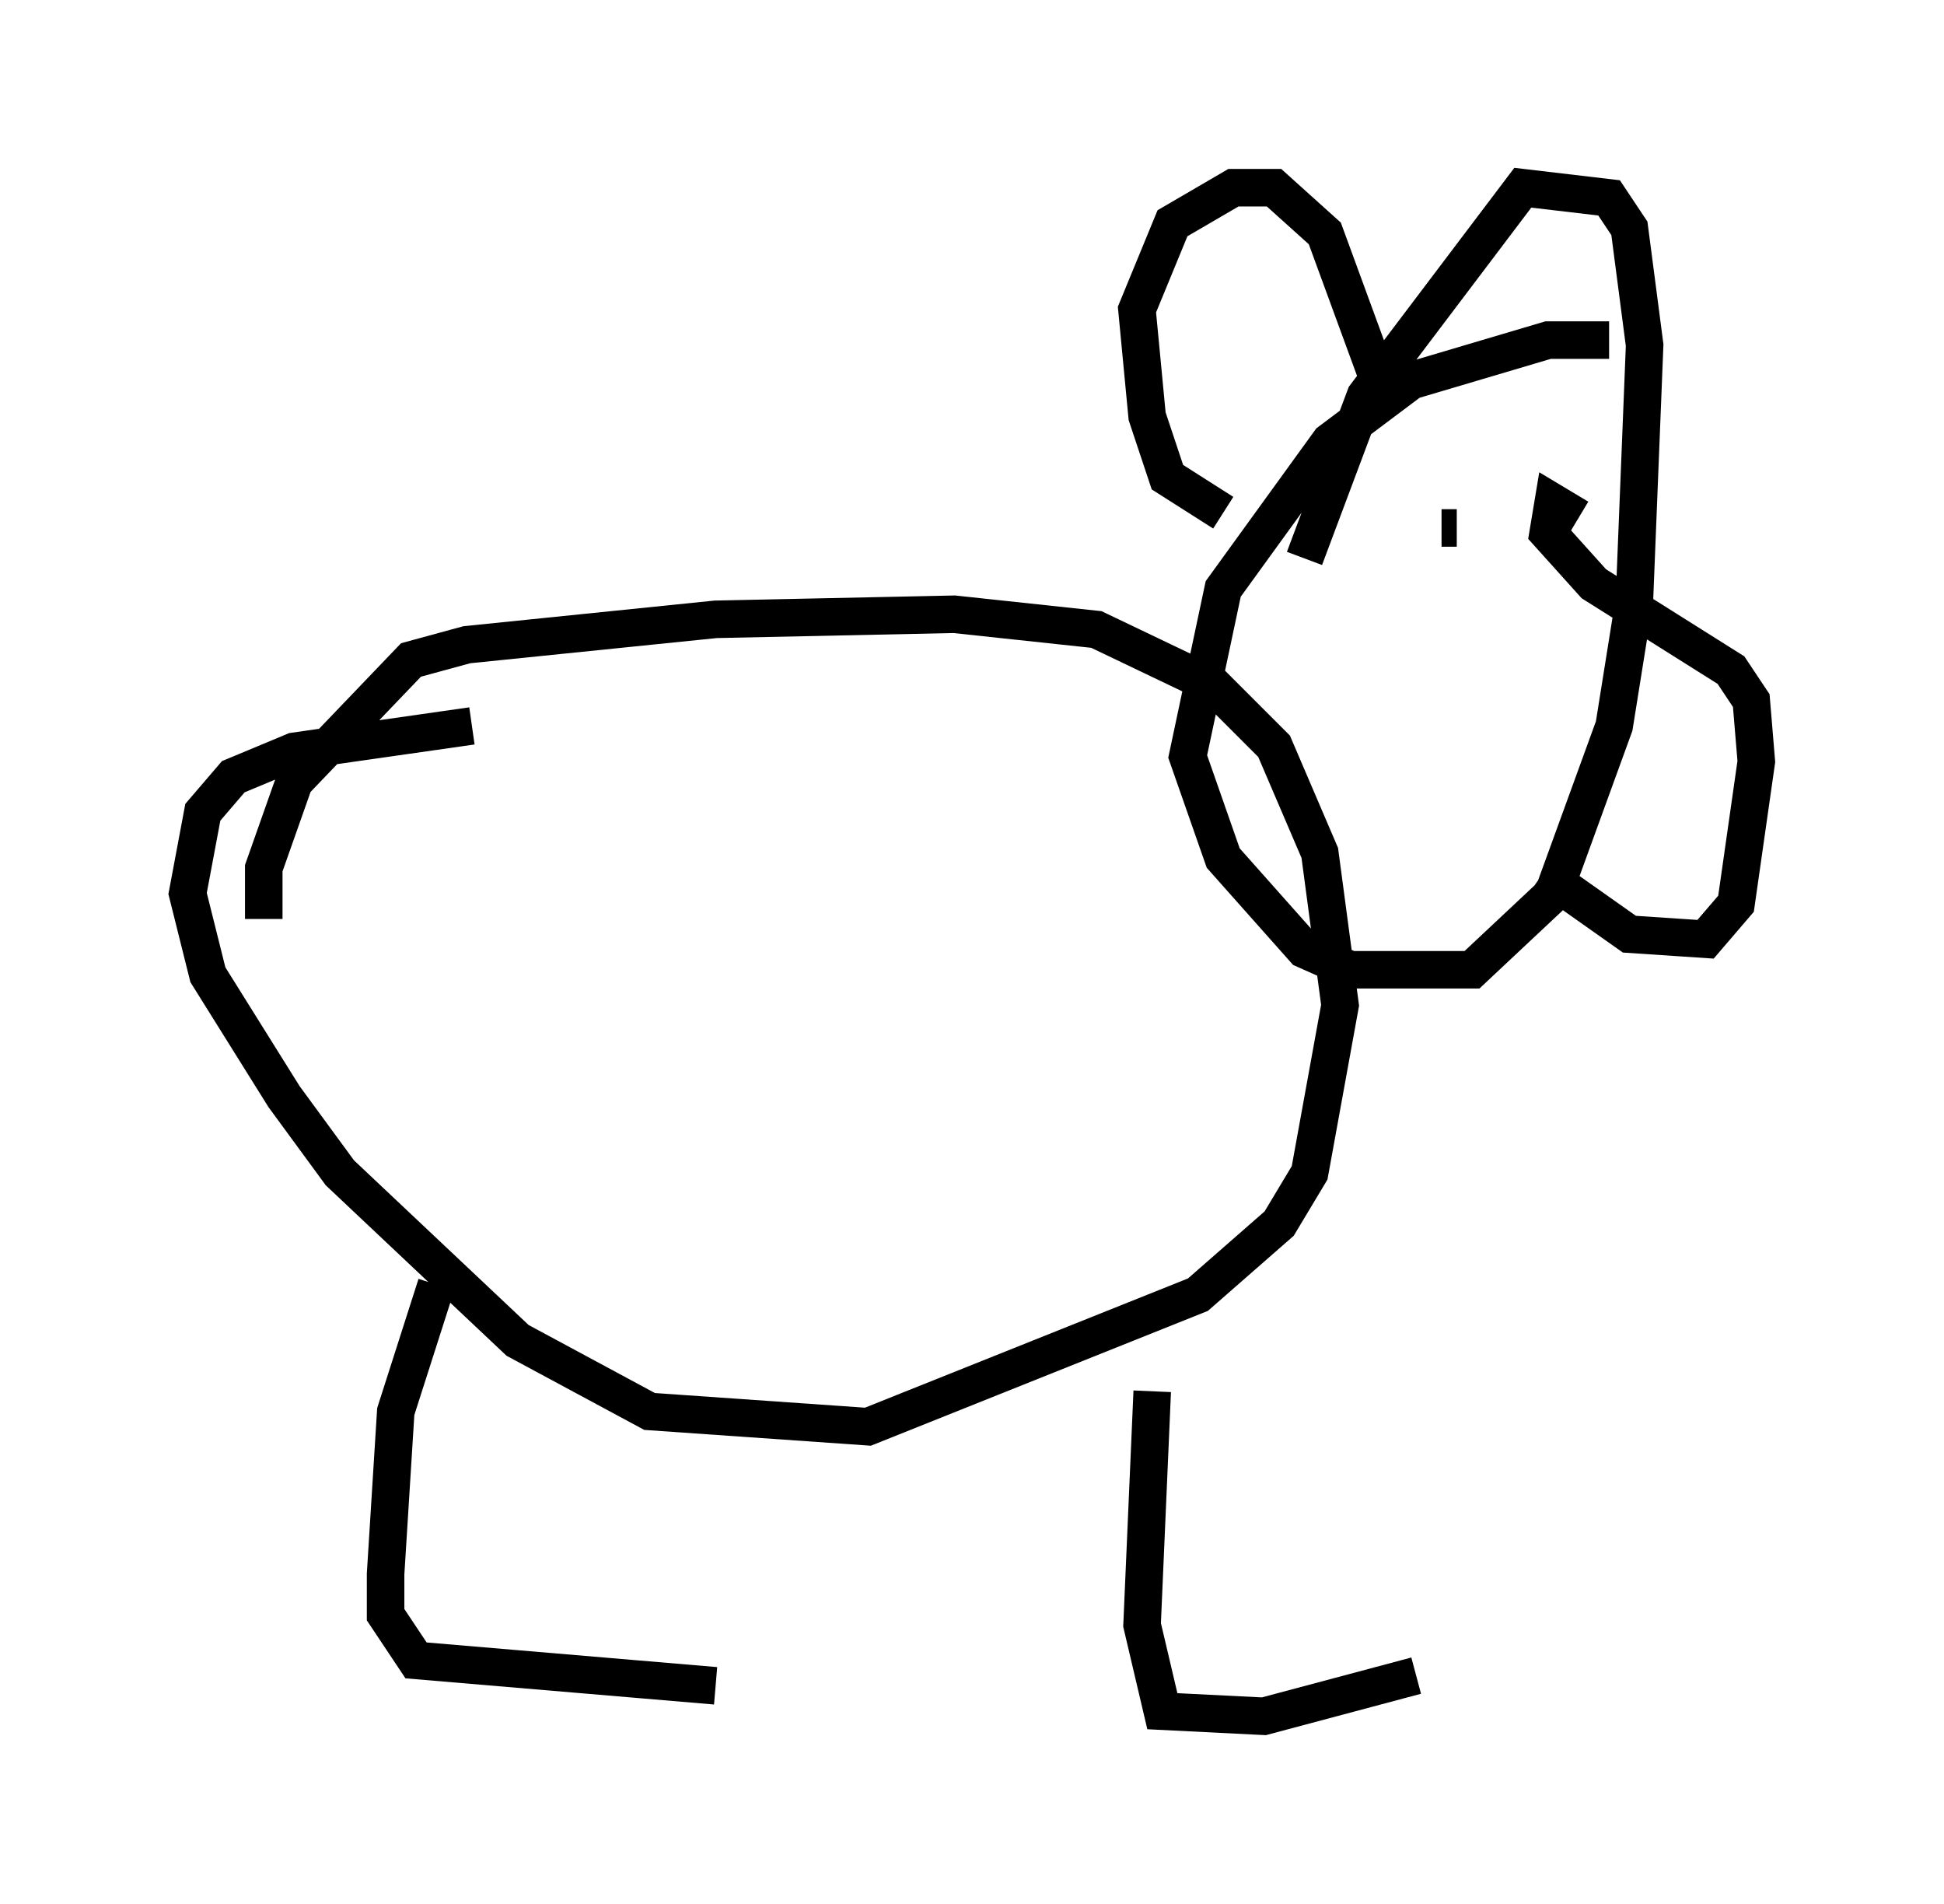 <?xml version="1.0" encoding="utf-8" ?>
<svg baseProfile="full" height="50.73" version="1.1" width="51.813" xmlns="http://www.w3.org/2000/svg" xmlns:ev="http://www.w3.org/2001/xml-events" xmlns:xlink="http://www.w3.org/1999/xlink"><defs /><rect fill="white" height="50.73" width="51.813" x="0" y="0" /><path d="M22.862, 19.614 m-10.284, -0.271 l-4.736, 0.677 -1.624, 0.677 l-0.812, 0.947 -0.406, 2.165 l0.541, 2.165 2.03, 3.248 l1.488, 2.03 4.736, 4.465 l3.518, 1.894 5.819, 0.406 l8.796, -3.518 2.165, -1.894 l0.812, -1.353 0.812, -4.465 l-0.541, -4.059 -1.218, -2.842 l-1.624, -1.624 -3.112, -1.488 l-3.789, -0.406 -6.36, 0.135 l-6.631, 0.677 -1.488, 0.406 l-3.112, 3.248 -0.812, 2.3 l0.0, 1.353 m4.601, 9.743 l-1.083, 3.383 -0.271, 4.33 l0.0, 1.083 0.812, 1.218 l7.984, 0.677 m11.637, -7.848 l-0.271, 6.225 0.541, 2.3 l2.706, 0.135 4.059, -1.083 m5.142, -35.588 l-1.624, 0.0 -3.654, 1.083 l-2.165, 1.624 -2.842, 3.924 l-0.947, 4.465 0.947, 2.706 l2.165, 2.436 1.218, 0.541 l3.248, 0.0 2.165, -2.03 l1.624, -4.465 0.541, -3.383 l0.271, -6.766 -0.406, -3.112 l-0.541, -0.812 -2.3, -0.271 l-4.195, 5.548 -1.624, 4.33 m7.307, -1.083 l-0.677, -0.406 -0.135, 0.812 l1.218, 1.353 3.654, 2.3 l0.541, 0.812 0.135, 1.624 l-0.541, 3.789 -0.812, 0.947 l-2.03, -0.135 -2.3, -1.624 m-4.33, -12.99 l-1.488, -4.059 -1.353, -1.218 l-1.083, 0.0 -1.624, 0.947 l-0.947, 2.3 0.271, 2.842 l0.541, 1.624 1.488, 0.947 m6.901, 0.812 l0.0, 0.0 m0.135, 5.142 l0.0, 0.0 m-0.812, -5.548 l-0.406, 0.0 " fill="none" stroke="black" stroke-width="1" /></svg>